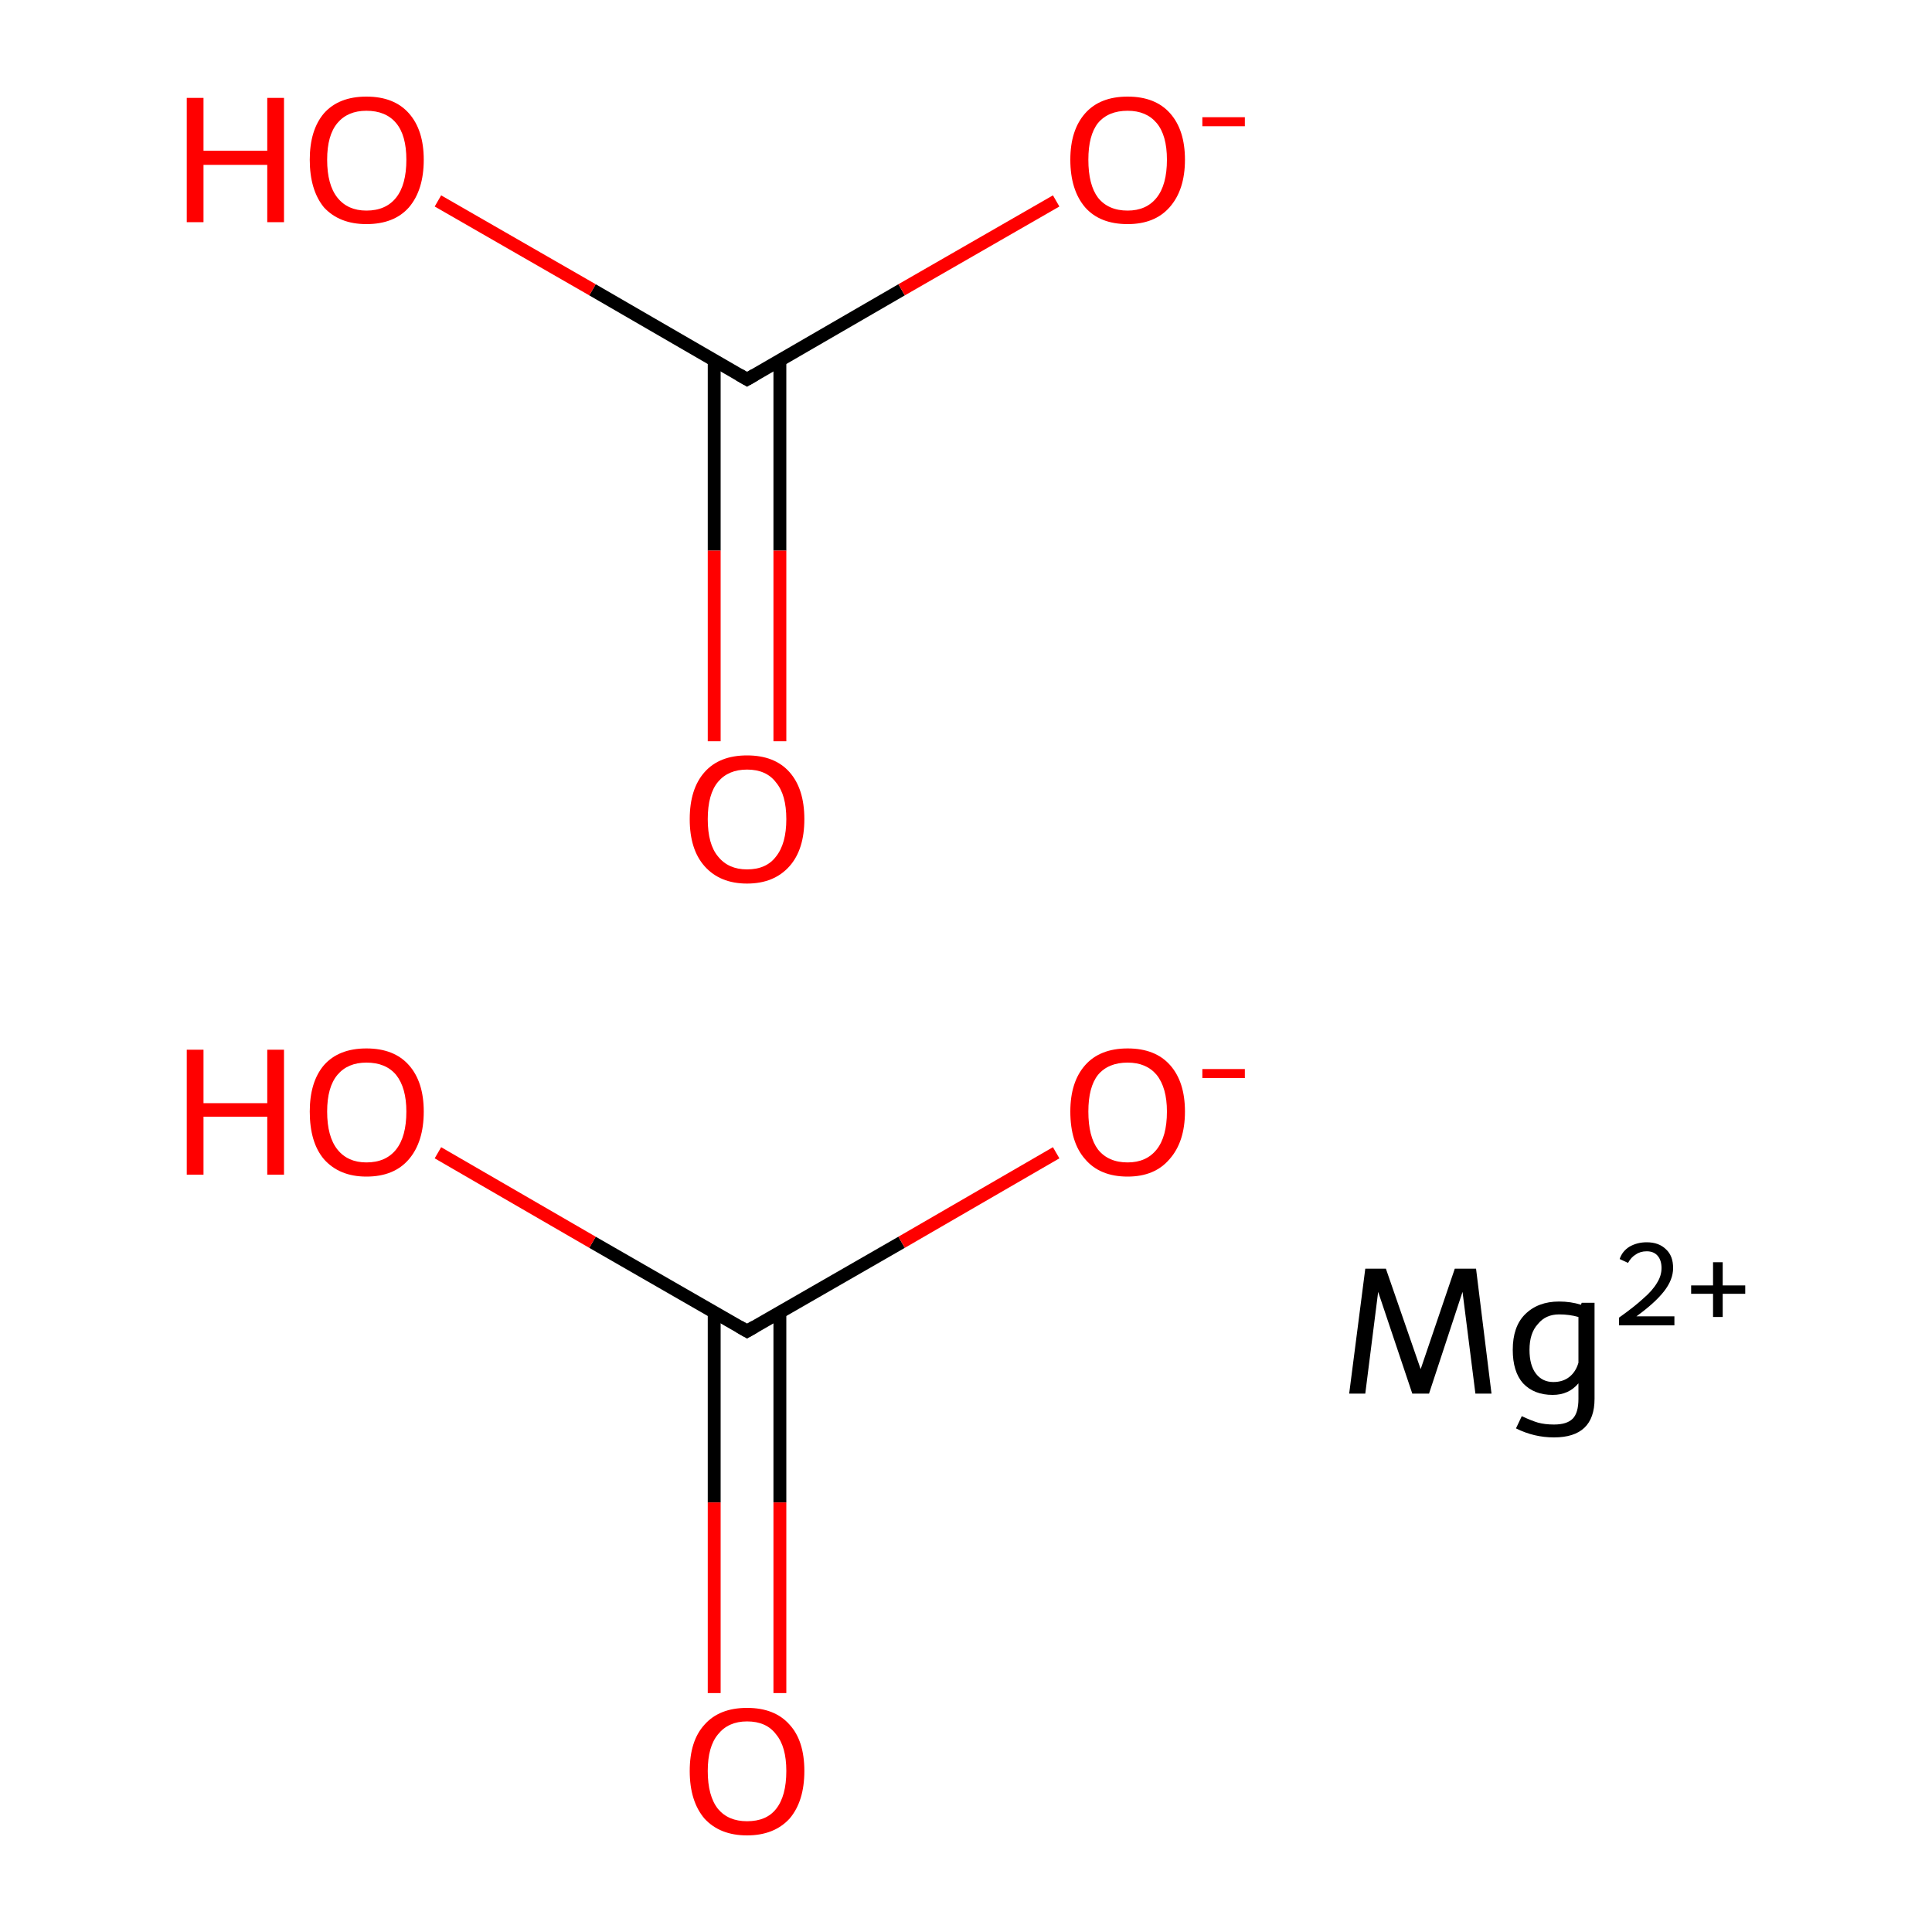<?xml version='1.0' encoding='iso-8859-1'?>
<svg version='1.1' baseProfile='full'
              xmlns='http://www.w3.org/2000/svg'
                      xmlns:rdkit='http://www.rdkit.org/xml'
                      xmlns:xlink='http://www.w3.org/1999/xlink'
                  xml:space='preserve'
width='300px' height='300px' viewBox='0 0 300 300'>
<!-- END OF HEADER -->
<rect style='opacity:1.0;fill:#FFFFFF;stroke:none' width='300.0' height='300.0' x='0.0' y='0.0'> </rect>
<path class='bond-0 atom-0 atom-1' d='M 110.9,203.8 L 110.9,233.3' style='fill:none;fill-rule:evenodd;stroke:#000000;stroke-width:2.0px;stroke-linecap:butt;stroke-linejoin:miter;stroke-opacity:1' />
<path class='bond-0 atom-0 atom-1' d='M 110.9,233.3 L 110.9,262.9' style='fill:none;fill-rule:evenodd;stroke:#FF0000;stroke-width:2.0px;stroke-linecap:butt;stroke-linejoin:miter;stroke-opacity:1' />
<path class='bond-0 atom-0 atom-1' d='M 121.1,203.8 L 121.1,233.3' style='fill:none;fill-rule:evenodd;stroke:#000000;stroke-width:2.0px;stroke-linecap:butt;stroke-linejoin:miter;stroke-opacity:1' />
<path class='bond-0 atom-0 atom-1' d='M 121.1,233.3 L 121.1,262.9' style='fill:none;fill-rule:evenodd;stroke:#FF0000;stroke-width:2.0px;stroke-linecap:butt;stroke-linejoin:miter;stroke-opacity:1' />
<path class='bond-1 atom-0 atom-2' d='M 116.0,206.7 L 92.0,192.9' style='fill:none;fill-rule:evenodd;stroke:#000000;stroke-width:2.0px;stroke-linecap:butt;stroke-linejoin:miter;stroke-opacity:1' />
<path class='bond-1 atom-0 atom-2' d='M 92.0,192.9 L 68.0,179.0' style='fill:none;fill-rule:evenodd;stroke:#FF0000;stroke-width:2.0px;stroke-linecap:butt;stroke-linejoin:miter;stroke-opacity:1' />
<path class='bond-2 atom-0 atom-3' d='M 116.0,206.7 L 140.0,192.9' style='fill:none;fill-rule:evenodd;stroke:#000000;stroke-width:2.0px;stroke-linecap:butt;stroke-linejoin:miter;stroke-opacity:1' />
<path class='bond-2 atom-0 atom-3' d='M 140.0,192.9 L 164.0,179.0' style='fill:none;fill-rule:evenodd;stroke:#FF0000;stroke-width:2.0px;stroke-linecap:butt;stroke-linejoin:miter;stroke-opacity:1' />
<path class='bond-3 atom-4 atom-5' d='M 110.9,55.9 L 110.9,85.5' style='fill:none;fill-rule:evenodd;stroke:#000000;stroke-width:2.0px;stroke-linecap:butt;stroke-linejoin:miter;stroke-opacity:1' />
<path class='bond-3 atom-4 atom-5' d='M 110.9,85.5 L 110.9,115.1' style='fill:none;fill-rule:evenodd;stroke:#FF0000;stroke-width:2.0px;stroke-linecap:butt;stroke-linejoin:miter;stroke-opacity:1' />
<path class='bond-3 atom-4 atom-5' d='M 121.1,55.9 L 121.1,85.5' style='fill:none;fill-rule:evenodd;stroke:#000000;stroke-width:2.0px;stroke-linecap:butt;stroke-linejoin:miter;stroke-opacity:1' />
<path class='bond-3 atom-4 atom-5' d='M 121.1,85.5 L 121.1,115.1' style='fill:none;fill-rule:evenodd;stroke:#FF0000;stroke-width:2.0px;stroke-linecap:butt;stroke-linejoin:miter;stroke-opacity:1' />
<path class='bond-4 atom-4 atom-6' d='M 116.0,58.9 L 92.0,45.0' style='fill:none;fill-rule:evenodd;stroke:#000000;stroke-width:2.0px;stroke-linecap:butt;stroke-linejoin:miter;stroke-opacity:1' />
<path class='bond-4 atom-4 atom-6' d='M 92.0,45.0 L 68.0,31.2' style='fill:none;fill-rule:evenodd;stroke:#FF0000;stroke-width:2.0px;stroke-linecap:butt;stroke-linejoin:miter;stroke-opacity:1' />
<path class='bond-5 atom-4 atom-7' d='M 116.0,58.9 L 140.0,45.0' style='fill:none;fill-rule:evenodd;stroke:#000000;stroke-width:2.0px;stroke-linecap:butt;stroke-linejoin:miter;stroke-opacity:1' />
<path class='bond-5 atom-4 atom-7' d='M 140.0,45.0 L 164.0,31.2' style='fill:none;fill-rule:evenodd;stroke:#FF0000;stroke-width:2.0px;stroke-linecap:butt;stroke-linejoin:miter;stroke-opacity:1' />
<path d='M 114.8,206.0 L 116.0,206.7 L 117.2,206.0' style='fill:none;stroke:#000000;stroke-width:2.0px;stroke-linecap:butt;stroke-linejoin:miter;stroke-miterlimit:10;stroke-opacity:1;' />
<path d='M 114.8,58.2 L 116.0,58.9 L 117.2,58.2' style='fill:none;stroke:#000000;stroke-width:2.0px;stroke-linecap:butt;stroke-linejoin:miter;stroke-miterlimit:10;stroke-opacity:1;' />
<path class='atom-1' d='M 107.1 275.0
Q 107.1 270.3, 109.4 267.8
Q 111.7 265.2, 116.0 265.2
Q 120.3 265.2, 122.6 267.8
Q 124.9 270.3, 124.9 275.0
Q 124.9 279.7, 122.6 282.4
Q 120.2 285.0, 116.0 285.0
Q 111.8 285.0, 109.4 282.4
Q 107.1 279.7, 107.1 275.0
M 116.0 282.8
Q 119.0 282.8, 120.5 280.9
Q 122.1 278.9, 122.1 275.0
Q 122.1 271.2, 120.5 269.3
Q 119.0 267.3, 116.0 267.3
Q 113.1 267.3, 111.5 269.3
Q 109.9 271.2, 109.9 275.0
Q 109.9 278.9, 111.5 280.9
Q 113.1 282.8, 116.0 282.8
' fill='#FF0000'/>
<path class='atom-2' d='M 29.0 163.0
L 31.6 163.0
L 31.6 171.3
L 41.5 171.3
L 41.5 163.0
L 44.1 163.0
L 44.1 182.4
L 41.5 182.4
L 41.5 173.4
L 31.6 173.4
L 31.6 182.4
L 29.0 182.4
L 29.0 163.0
' fill='#FF0000'/>
<path class='atom-2' d='M 48.1 172.6
Q 48.1 168.0, 50.3 165.4
Q 52.6 162.8, 56.9 162.8
Q 61.2 162.8, 63.5 165.4
Q 65.8 168.0, 65.8 172.6
Q 65.8 177.3, 63.5 180.0
Q 61.2 182.7, 56.9 182.7
Q 52.7 182.7, 50.3 180.0
Q 48.1 177.4, 48.1 172.6
M 56.9 180.5
Q 59.9 180.5, 61.5 178.5
Q 63.1 176.5, 63.1 172.6
Q 63.1 168.9, 61.5 166.9
Q 59.9 165.0, 56.9 165.0
Q 54.0 165.0, 52.4 166.9
Q 50.8 168.8, 50.8 172.6
Q 50.8 176.5, 52.4 178.5
Q 54.0 180.5, 56.9 180.5
' fill='#FF0000'/>
<path class='atom-3' d='M 166.2 172.6
Q 166.2 168.0, 168.5 165.4
Q 170.8 162.8, 175.1 162.8
Q 179.4 162.8, 181.7 165.4
Q 184.0 168.0, 184.0 172.6
Q 184.0 177.3, 181.6 180.0
Q 179.3 182.7, 175.1 182.7
Q 170.8 182.7, 168.5 180.0
Q 166.2 177.4, 166.2 172.6
M 175.1 180.5
Q 178.0 180.5, 179.6 178.5
Q 181.2 176.5, 181.2 172.6
Q 181.2 168.9, 179.6 166.9
Q 178.0 165.0, 175.1 165.0
Q 172.1 165.0, 170.5 166.9
Q 169.0 168.8, 169.0 172.6
Q 169.0 176.5, 170.5 178.5
Q 172.1 180.5, 175.1 180.5
' fill='#FF0000'/>
<path class='atom-3' d='M 186.7 166.0
L 193.3 166.0
L 193.3 167.4
L 186.7 167.4
L 186.7 166.0
' fill='#FF0000'/>
<path class='atom-5' d='M 107.1 127.2
Q 107.1 122.5, 109.4 119.9
Q 111.7 117.3, 116.0 117.3
Q 120.3 117.3, 122.6 119.9
Q 124.9 122.5, 124.9 127.2
Q 124.9 131.9, 122.6 134.5
Q 120.2 137.2, 116.0 137.2
Q 111.8 137.2, 109.4 134.5
Q 107.1 131.9, 107.1 127.2
M 116.0 135.0
Q 119.0 135.0, 120.5 133.0
Q 122.1 131.0, 122.1 127.2
Q 122.1 123.4, 120.5 121.5
Q 119.0 119.5, 116.0 119.5
Q 113.1 119.5, 111.5 121.4
Q 109.9 123.3, 109.9 127.2
Q 109.9 131.1, 111.5 133.0
Q 113.1 135.0, 116.0 135.0
' fill='#FF0000'/>
<path class='atom-6' d='M 29.0 15.2
L 31.6 15.2
L 31.6 23.4
L 41.5 23.4
L 41.5 15.2
L 44.1 15.2
L 44.1 34.5
L 41.5 34.5
L 41.5 25.6
L 31.6 25.6
L 31.6 34.5
L 29.0 34.5
L 29.0 15.2
' fill='#FF0000'/>
<path class='atom-6' d='M 48.1 24.8
Q 48.1 20.2, 50.3 17.6
Q 52.6 15.0, 56.9 15.0
Q 61.2 15.0, 63.5 17.6
Q 65.8 20.2, 65.8 24.8
Q 65.8 29.5, 63.5 32.2
Q 61.2 34.8, 56.9 34.8
Q 52.7 34.8, 50.3 32.2
Q 48.1 29.5, 48.1 24.8
M 56.9 32.7
Q 59.9 32.7, 61.5 30.7
Q 63.1 28.7, 63.1 24.8
Q 63.1 21.0, 61.5 19.1
Q 59.9 17.2, 56.9 17.2
Q 54.0 17.2, 52.4 19.1
Q 50.8 21.0, 50.8 24.8
Q 50.8 28.7, 52.4 30.7
Q 54.0 32.7, 56.9 32.7
' fill='#FF0000'/>
<path class='atom-7' d='M 166.2 24.8
Q 166.2 20.2, 168.5 17.6
Q 170.8 15.0, 175.1 15.0
Q 179.4 15.0, 181.7 17.6
Q 184.0 20.2, 184.0 24.8
Q 184.0 29.5, 181.6 32.2
Q 179.3 34.8, 175.1 34.8
Q 170.8 34.8, 168.5 32.2
Q 166.2 29.5, 166.2 24.8
M 175.1 32.7
Q 178.0 32.7, 179.6 30.7
Q 181.2 28.7, 181.2 24.8
Q 181.2 21.0, 179.6 19.1
Q 178.0 17.2, 175.1 17.2
Q 172.1 17.2, 170.5 19.1
Q 169.0 21.0, 169.0 24.8
Q 169.0 28.7, 170.5 30.7
Q 172.1 32.7, 175.1 32.7
' fill='#FF0000'/>
<path class='atom-7' d='M 186.7 18.2
L 193.3 18.2
L 193.3 19.6
L 186.7 19.6
L 186.7 18.2
' fill='#FF0000'/>
<path class='atom-8' d='M 231.6 216.4
L 229.1 216.4
L 227.1 200.6
L 221.9 216.4
L 219.3 216.4
L 214.0 200.6
L 212.0 216.4
L 209.5 216.4
L 212.0 197.0
L 215.2 197.0
L 220.6 212.6
L 225.9 197.0
L 229.2 197.0
L 231.6 216.4
' fill='#000000'/>
<path class='atom-8' d='M 247.6 202.3
L 247.6 217.2
Q 247.6 223.2, 241.3 223.2
Q 238.2 223.2, 235.4 221.8
L 236.3 219.9
Q 237.8 220.6, 238.8 220.9
Q 239.9 221.2, 241.3 221.2
Q 243.3 221.2, 244.2 220.3
Q 245.1 219.4, 245.1 217.2
L 245.1 214.8
Q 243.6 216.6, 241.1 216.6
Q 238.2 216.6, 236.5 214.8
Q 234.9 213.0, 234.9 209.6
Q 234.9 206.0, 236.8 204.1
Q 238.8 202.1, 242.1 202.1
Q 243.9 202.1, 245.5 202.6
L 245.6 202.3
L 247.6 202.3
M 241.2 214.6
Q 242.7 214.6, 243.7 213.8
Q 244.7 213.0, 245.1 211.6
L 245.1 204.5
Q 243.7 204.1, 242.1 204.1
Q 240.0 204.1, 238.8 205.6
Q 237.5 207.0, 237.5 209.6
Q 237.5 212.0, 238.5 213.3
Q 239.5 214.6, 241.2 214.6
' fill='#000000'/>
<path class='atom-8' d='M 251.5 195.5
Q 251.9 194.3, 253.0 193.6
Q 254.2 192.9, 255.7 192.9
Q 257.6 192.9, 258.7 194.0
Q 259.8 195.0, 259.8 196.9
Q 259.8 198.7, 258.4 200.5
Q 257.0 202.3, 254.1 204.4
L 260.0 204.4
L 260.0 205.8
L 251.4 205.8
L 251.4 204.6
Q 253.8 202.9, 255.2 201.6
Q 256.6 200.4, 257.3 199.2
Q 258.0 198.1, 258.0 196.9
Q 258.0 195.7, 257.4 195.0
Q 256.8 194.3, 255.7 194.3
Q 254.7 194.3, 254.0 194.8
Q 253.3 195.2, 252.8 196.1
L 251.5 195.5
' fill='#000000'/>
<path class='atom-8' d='M 262.6 199.6
L 266.0 199.6
L 266.0 196.0
L 267.5 196.0
L 267.5 199.6
L 271.0 199.6
L 271.0 200.9
L 267.5 200.9
L 267.5 204.5
L 266.0 204.5
L 266.0 200.9
L 262.6 200.9
L 262.6 199.6
' fill='#000000'/>
</svg>
